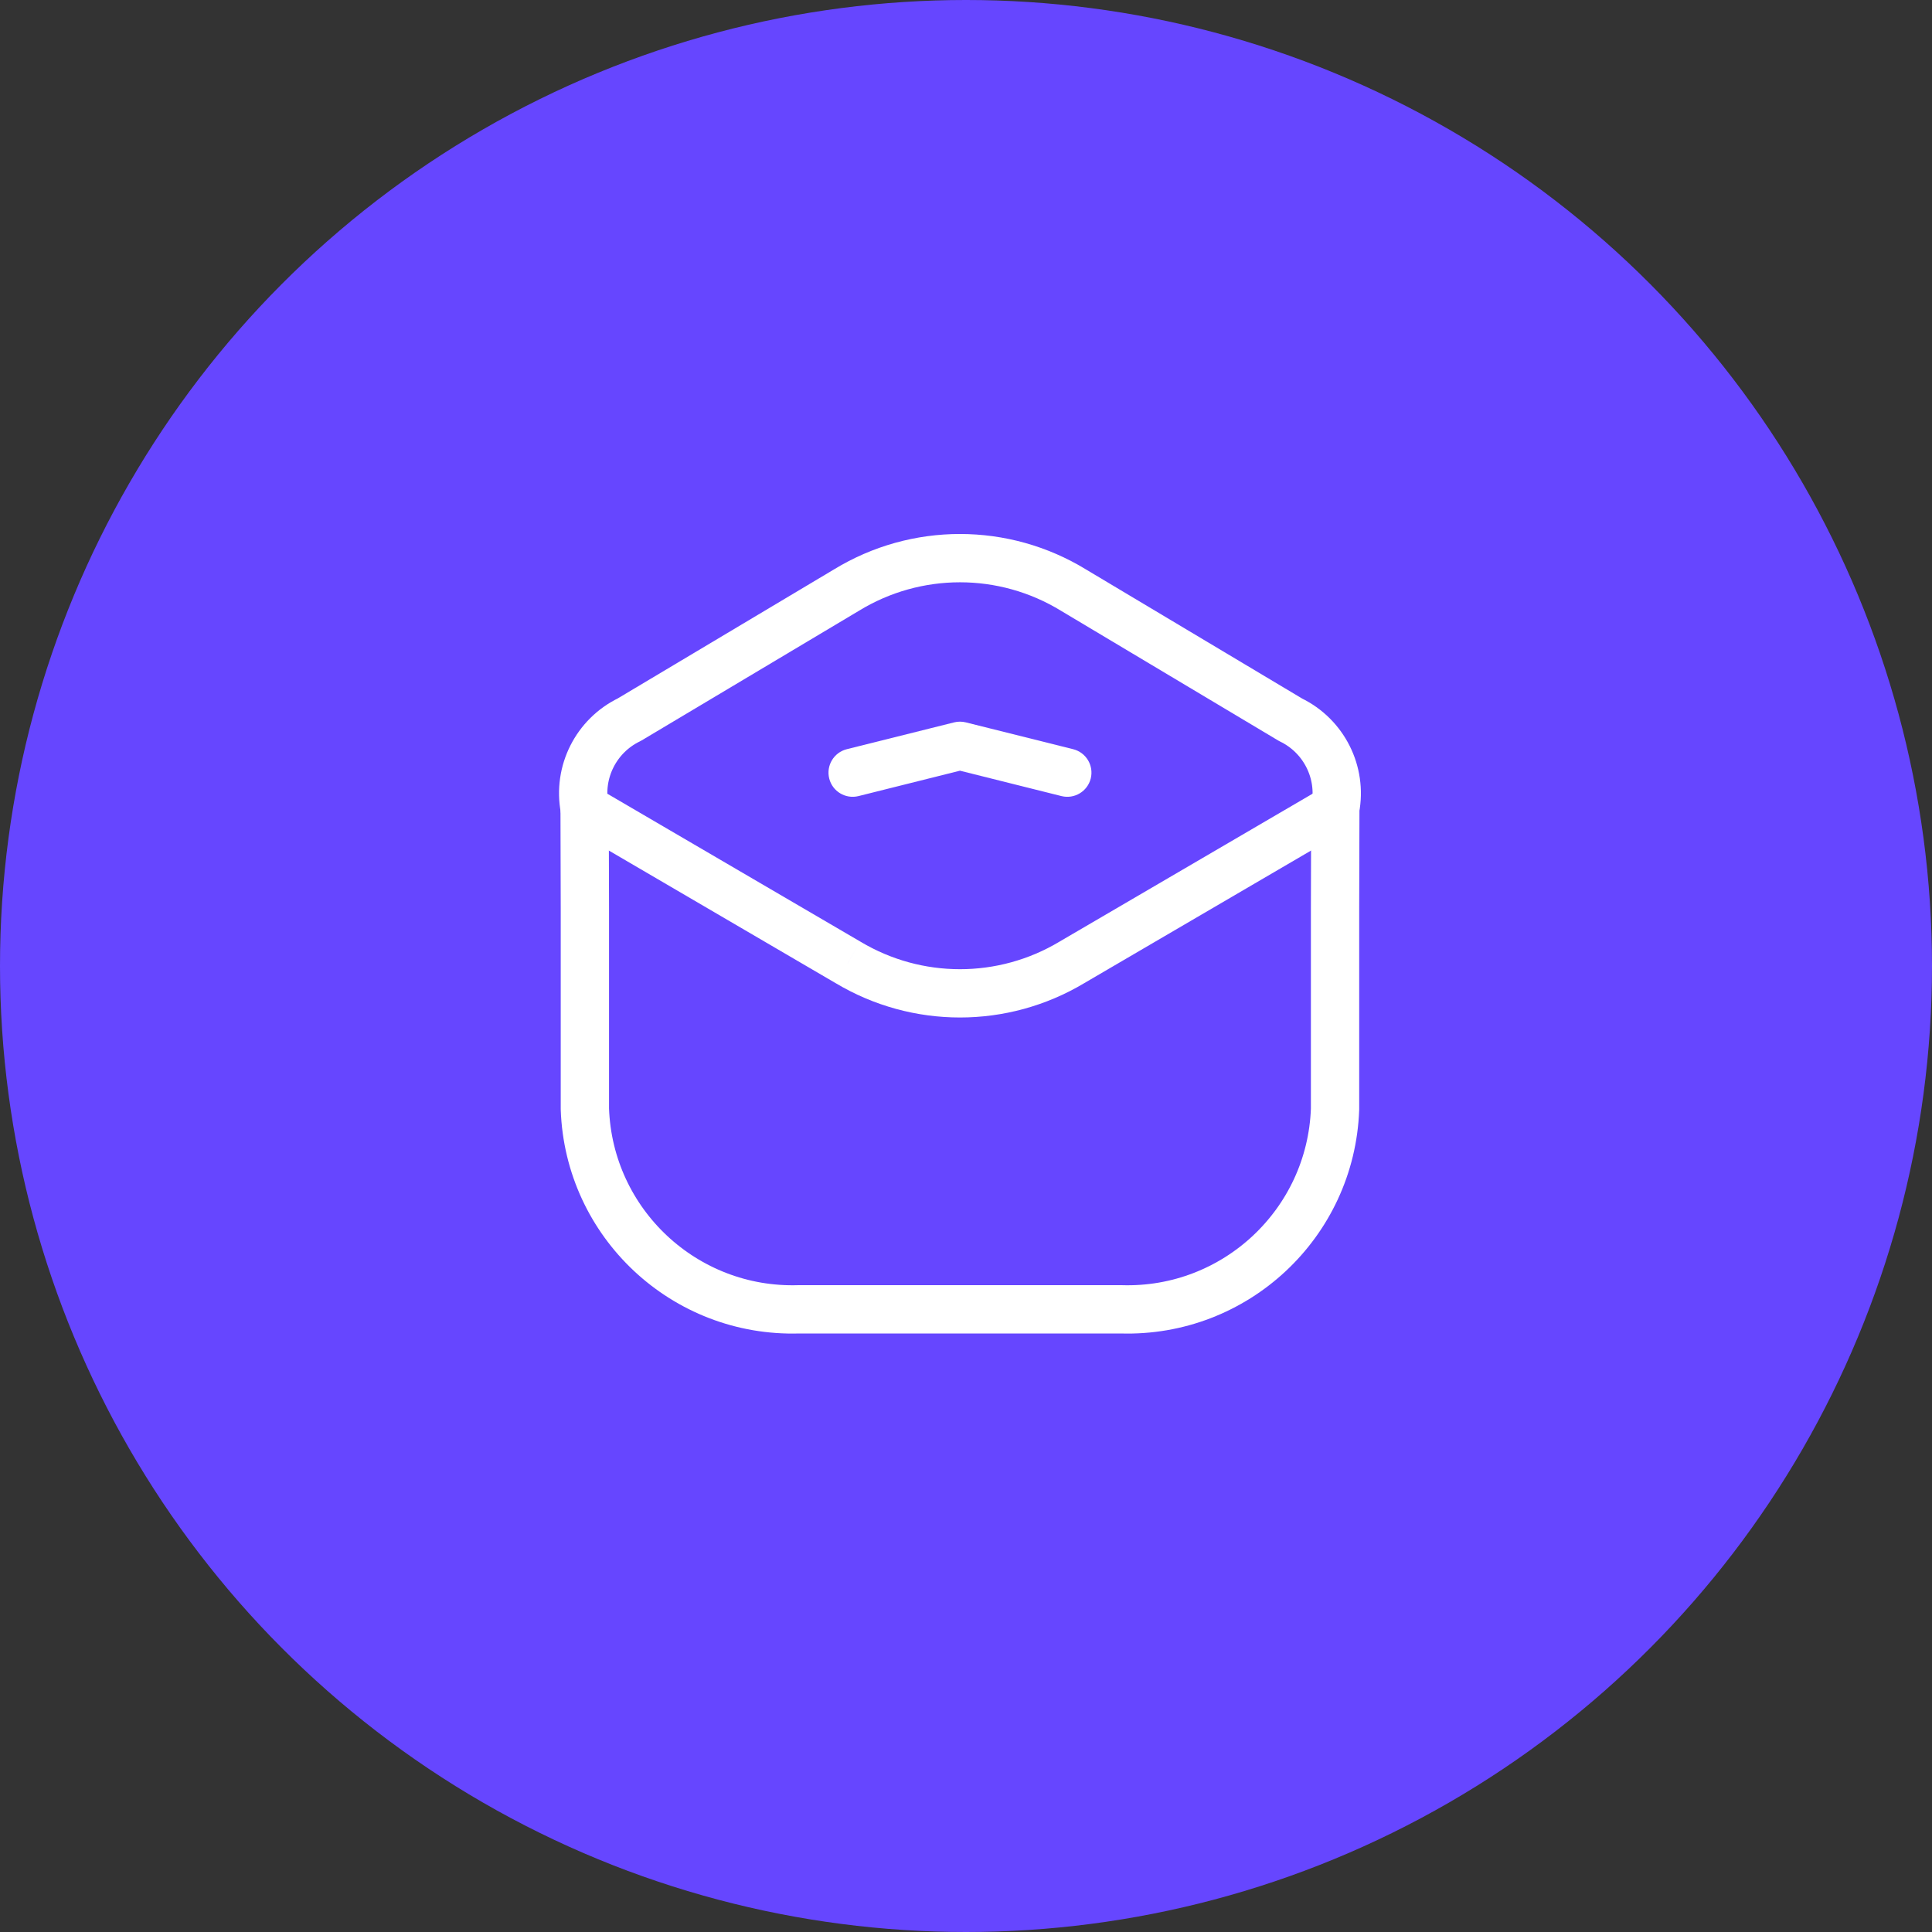 <svg width="60" height="60" viewBox="0 0 60 60" fill="none" xmlns="http://www.w3.org/2000/svg">
<rect x="0" y="0" width="60" height="60" fill="#333333" stroke="none"/>
<circle cx="30" cy="30" r="30" fill="#6646FF"/>
<path fill-rule="evenodd" clip-rule="evenodd" d="M24.813 40.662C21.261 40.773 18.288 37.991 18.164 34.44V28.217L18.156 25.107C17.942 23.98 18.511 22.85 19.543 22.35L26.284 18.328C28.45 17.002 31.176 17.002 33.341 18.328L40.083 22.355C41.115 22.855 41.684 23.985 41.469 25.112L41.461 28.223V34.445C41.334 37.994 38.362 40.773 34.813 40.662H24.813Z" stroke="white" stroke-width="1.5" stroke-linecap="round" stroke-linejoin="round"/>
<path d="M18.535 24.459C18.177 24.25 17.718 24.371 17.509 24.728C17.3 25.086 17.42 25.545 17.778 25.754L18.535 24.459ZM26.34 29.89L26.725 29.246L26.718 29.242L26.34 29.89ZM33.285 29.89L32.906 29.242L32.9 29.246L33.285 29.89ZM41.846 25.754C42.204 25.545 42.324 25.086 42.115 24.728C41.906 24.371 41.447 24.25 41.089 24.459L41.846 25.754ZM32.964 24.723C33.366 24.823 33.773 24.579 33.874 24.177C33.974 23.775 33.73 23.368 33.328 23.267L32.964 24.723ZM29.813 23.162L29.995 22.434C29.875 22.404 29.75 22.404 29.631 22.434L29.813 23.162ZM26.298 23.267C25.896 23.368 25.652 23.775 25.752 24.177C25.852 24.579 26.26 24.823 26.662 24.723L26.298 23.267ZM17.778 25.754L25.961 30.538L26.718 29.242L18.535 24.459L17.778 25.754ZM25.955 30.534C28.33 31.954 31.294 31.954 33.67 30.534L32.9 29.246C30.998 30.384 28.626 30.384 26.725 29.246L25.955 30.534ZM33.663 30.538L41.846 25.754L41.089 24.459L32.906 29.242L33.663 30.538ZM33.328 23.267L29.995 22.434L29.631 23.889L32.964 24.723L33.328 23.267ZM29.631 22.434L26.298 23.267L26.662 24.723L29.995 23.889L29.631 22.434Z" fill="white"/>
</svg>
